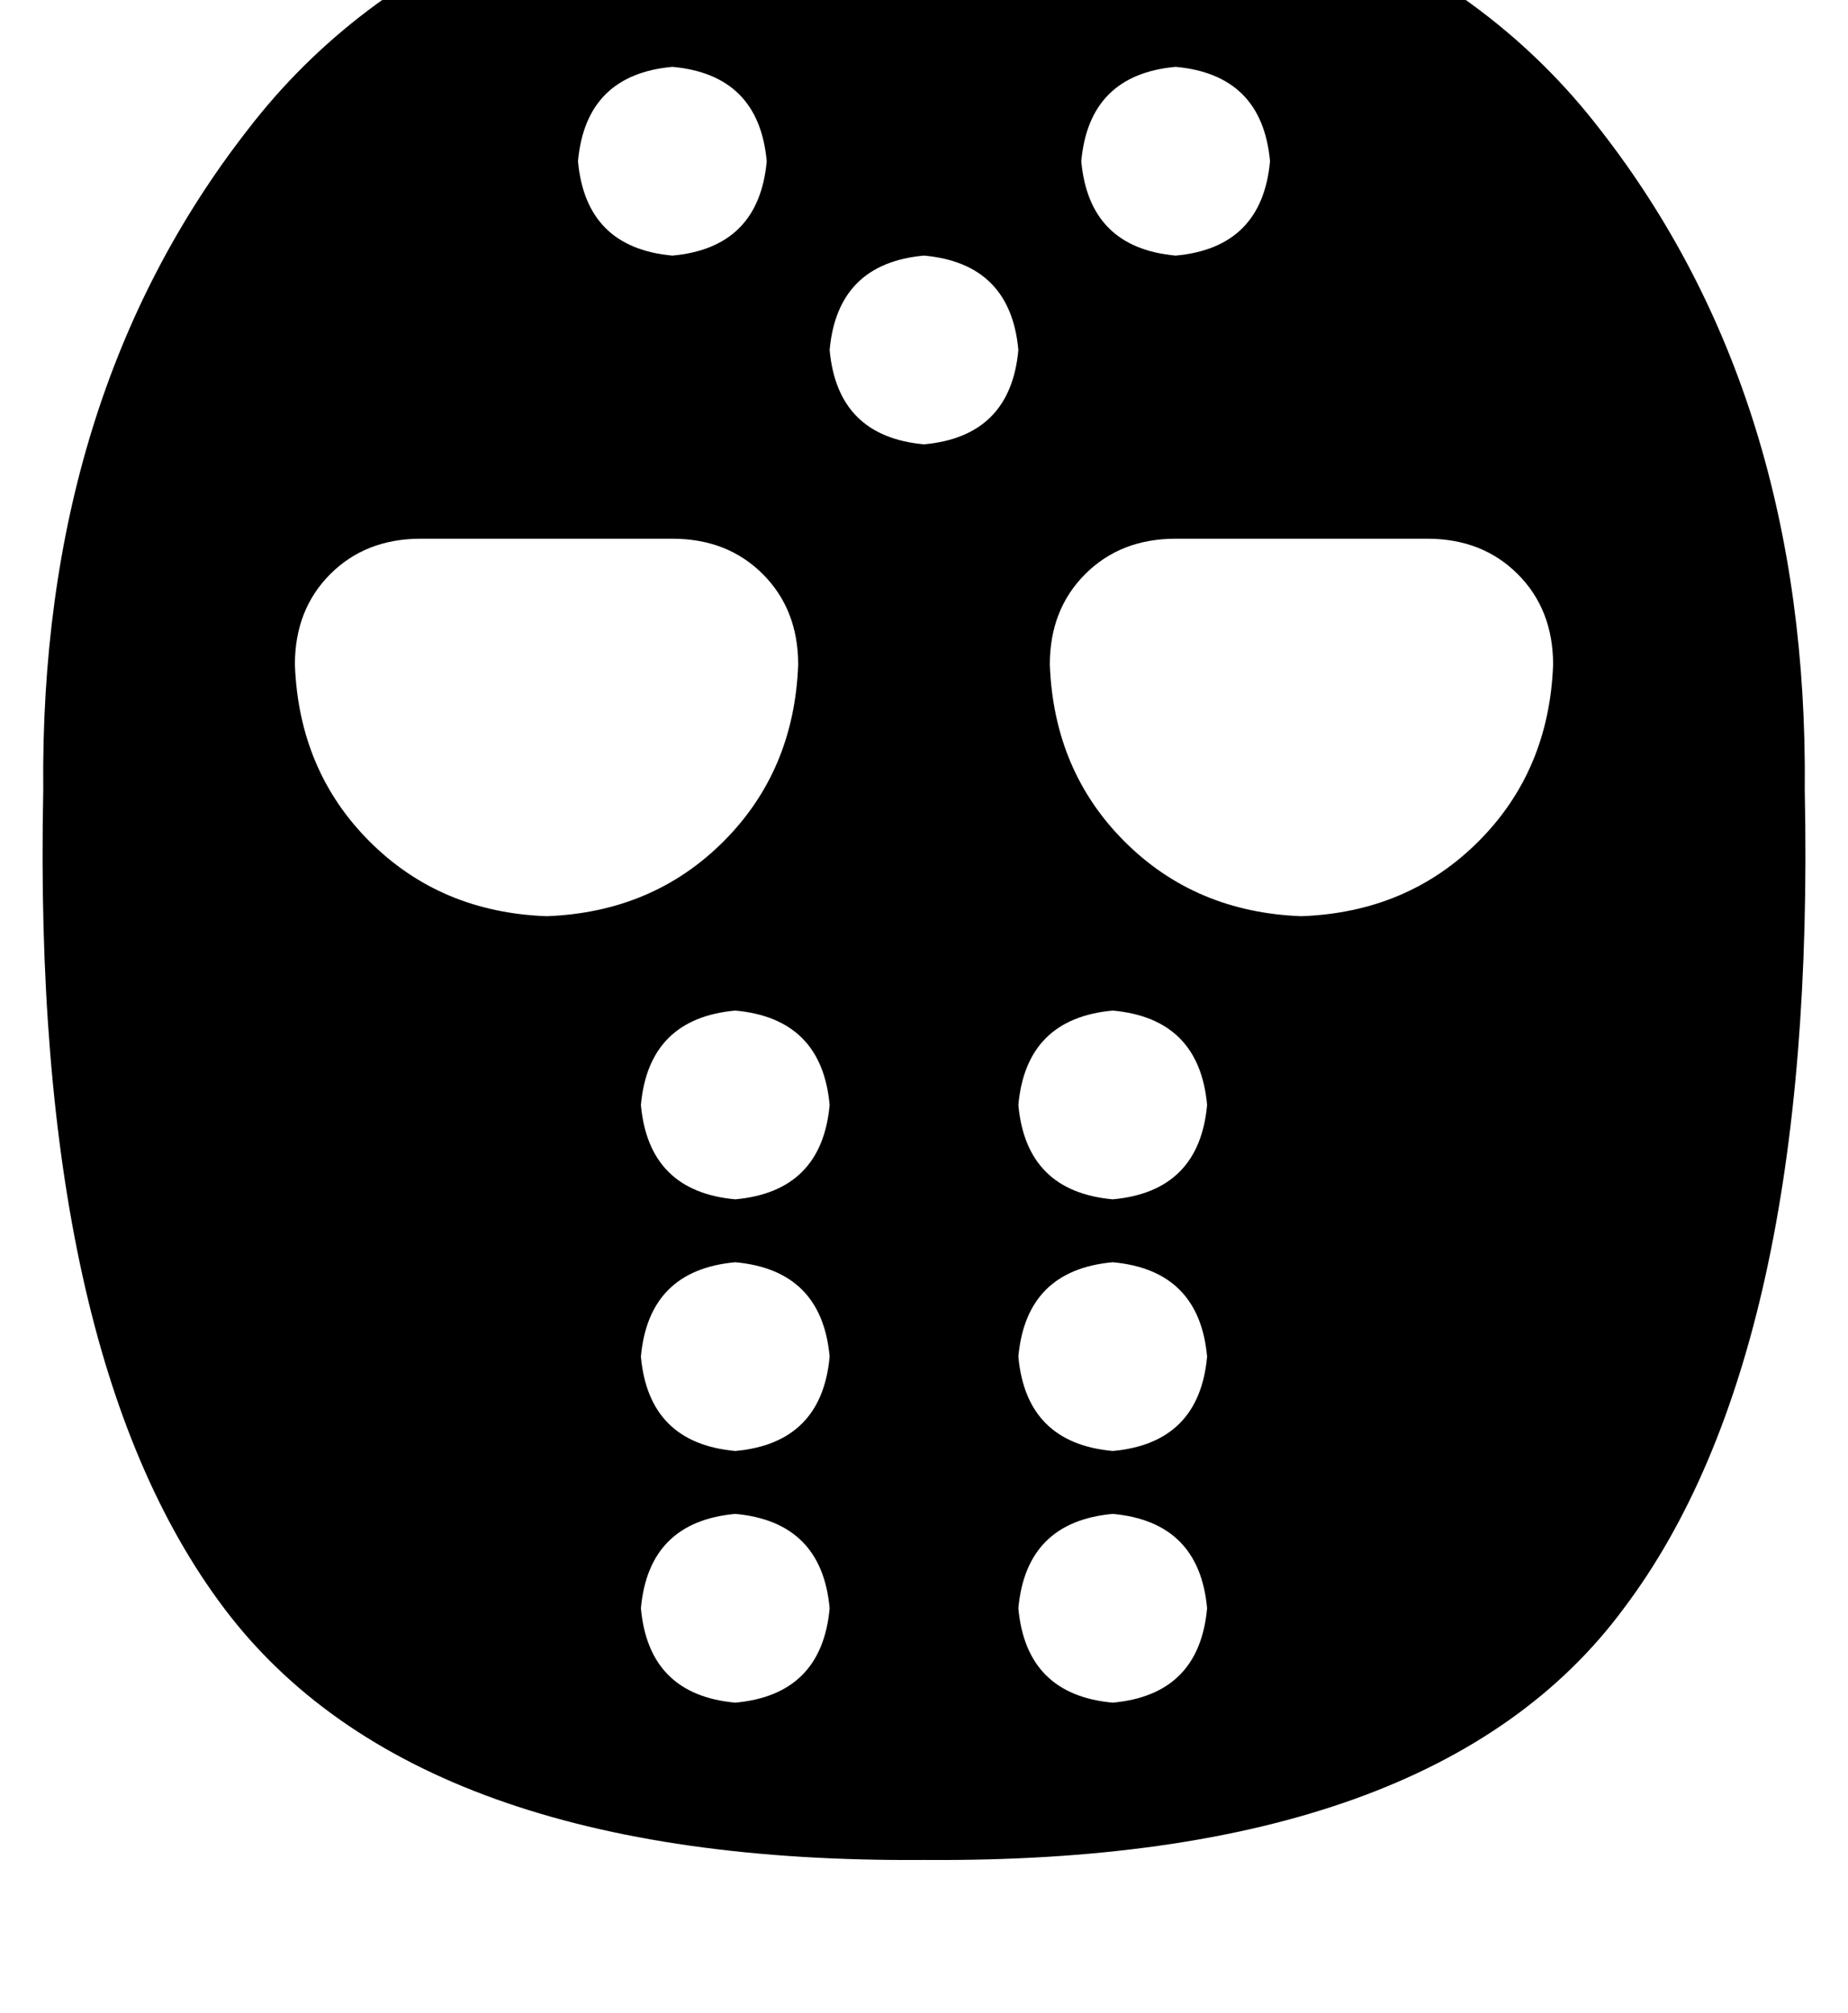 <?xml version="1.0" standalone="no"?>
<!DOCTYPE svg PUBLIC "-//W3C//DTD SVG 1.1//EN" "http://www.w3.org/Graphics/SVG/1.1/DTD/svg11.dtd" >
<svg xmlns="http://www.w3.org/2000/svg" xmlns:xlink="http://www.w3.org/1999/xlink" version="1.1" viewBox="-11 0 470 512">
   <path fill="currentColor"
d="M0 201q-1 -100 52 -168v0v0q53 -69 172 -72q119 3 172 72q53 68 52 168q3 143 -46 208q-48 65 -178 64q-129 1 -178 -64t-46 -208v0zM160 65q22 -2 24 -24q-2 -22 -24 -24q-22 2 -24 24q2 22 24 24v0zM248 89q-2 -22 -24 -24q-22 2 -24 24q2 22 24 24q22 -2 24 -24v0z
M176 305q22 -2 24 -24q-2 -22 -24 -24q-22 2 -24 24q2 22 24 24v0zM176 369q22 -2 24 -24q-2 -22 -24 -24q-22 2 -24 24q2 22 24 24v0zM200 409q-2 -22 -24 -24q-22 2 -24 24q2 22 24 24q22 -2 24 -24v0zM272 305q22 -2 24 -24q-2 -22 -24 -24q-22 2 -24 24q2 22 24 24v0z
M312 41q-2 -22 -24 -24q-22 2 -24 24q2 22 24 24q22 -2 24 -24v0zM272 369q22 -2 24 -24q-2 -22 -24 -24q-22 2 -24 24q2 22 24 24v0zM296 409q-2 -22 -24 -24q-22 2 -24 24q2 22 24 24q22 -2 24 -24v0zM128 233q27 -1 45 -19v0v0q18 -18 19 -45q0 -14 -9 -23t-23 -9h-64v0
q-14 0 -23 9t-9 23q1 27 19 45t45 19v0zM384 169q0 -14 -9 -23v0v0q-9 -9 -23 -9h-64v0q-14 0 -23 9t-9 23q1 27 19 45t45 19q27 -1 45 -19t19 -45v0z" />
</svg>
